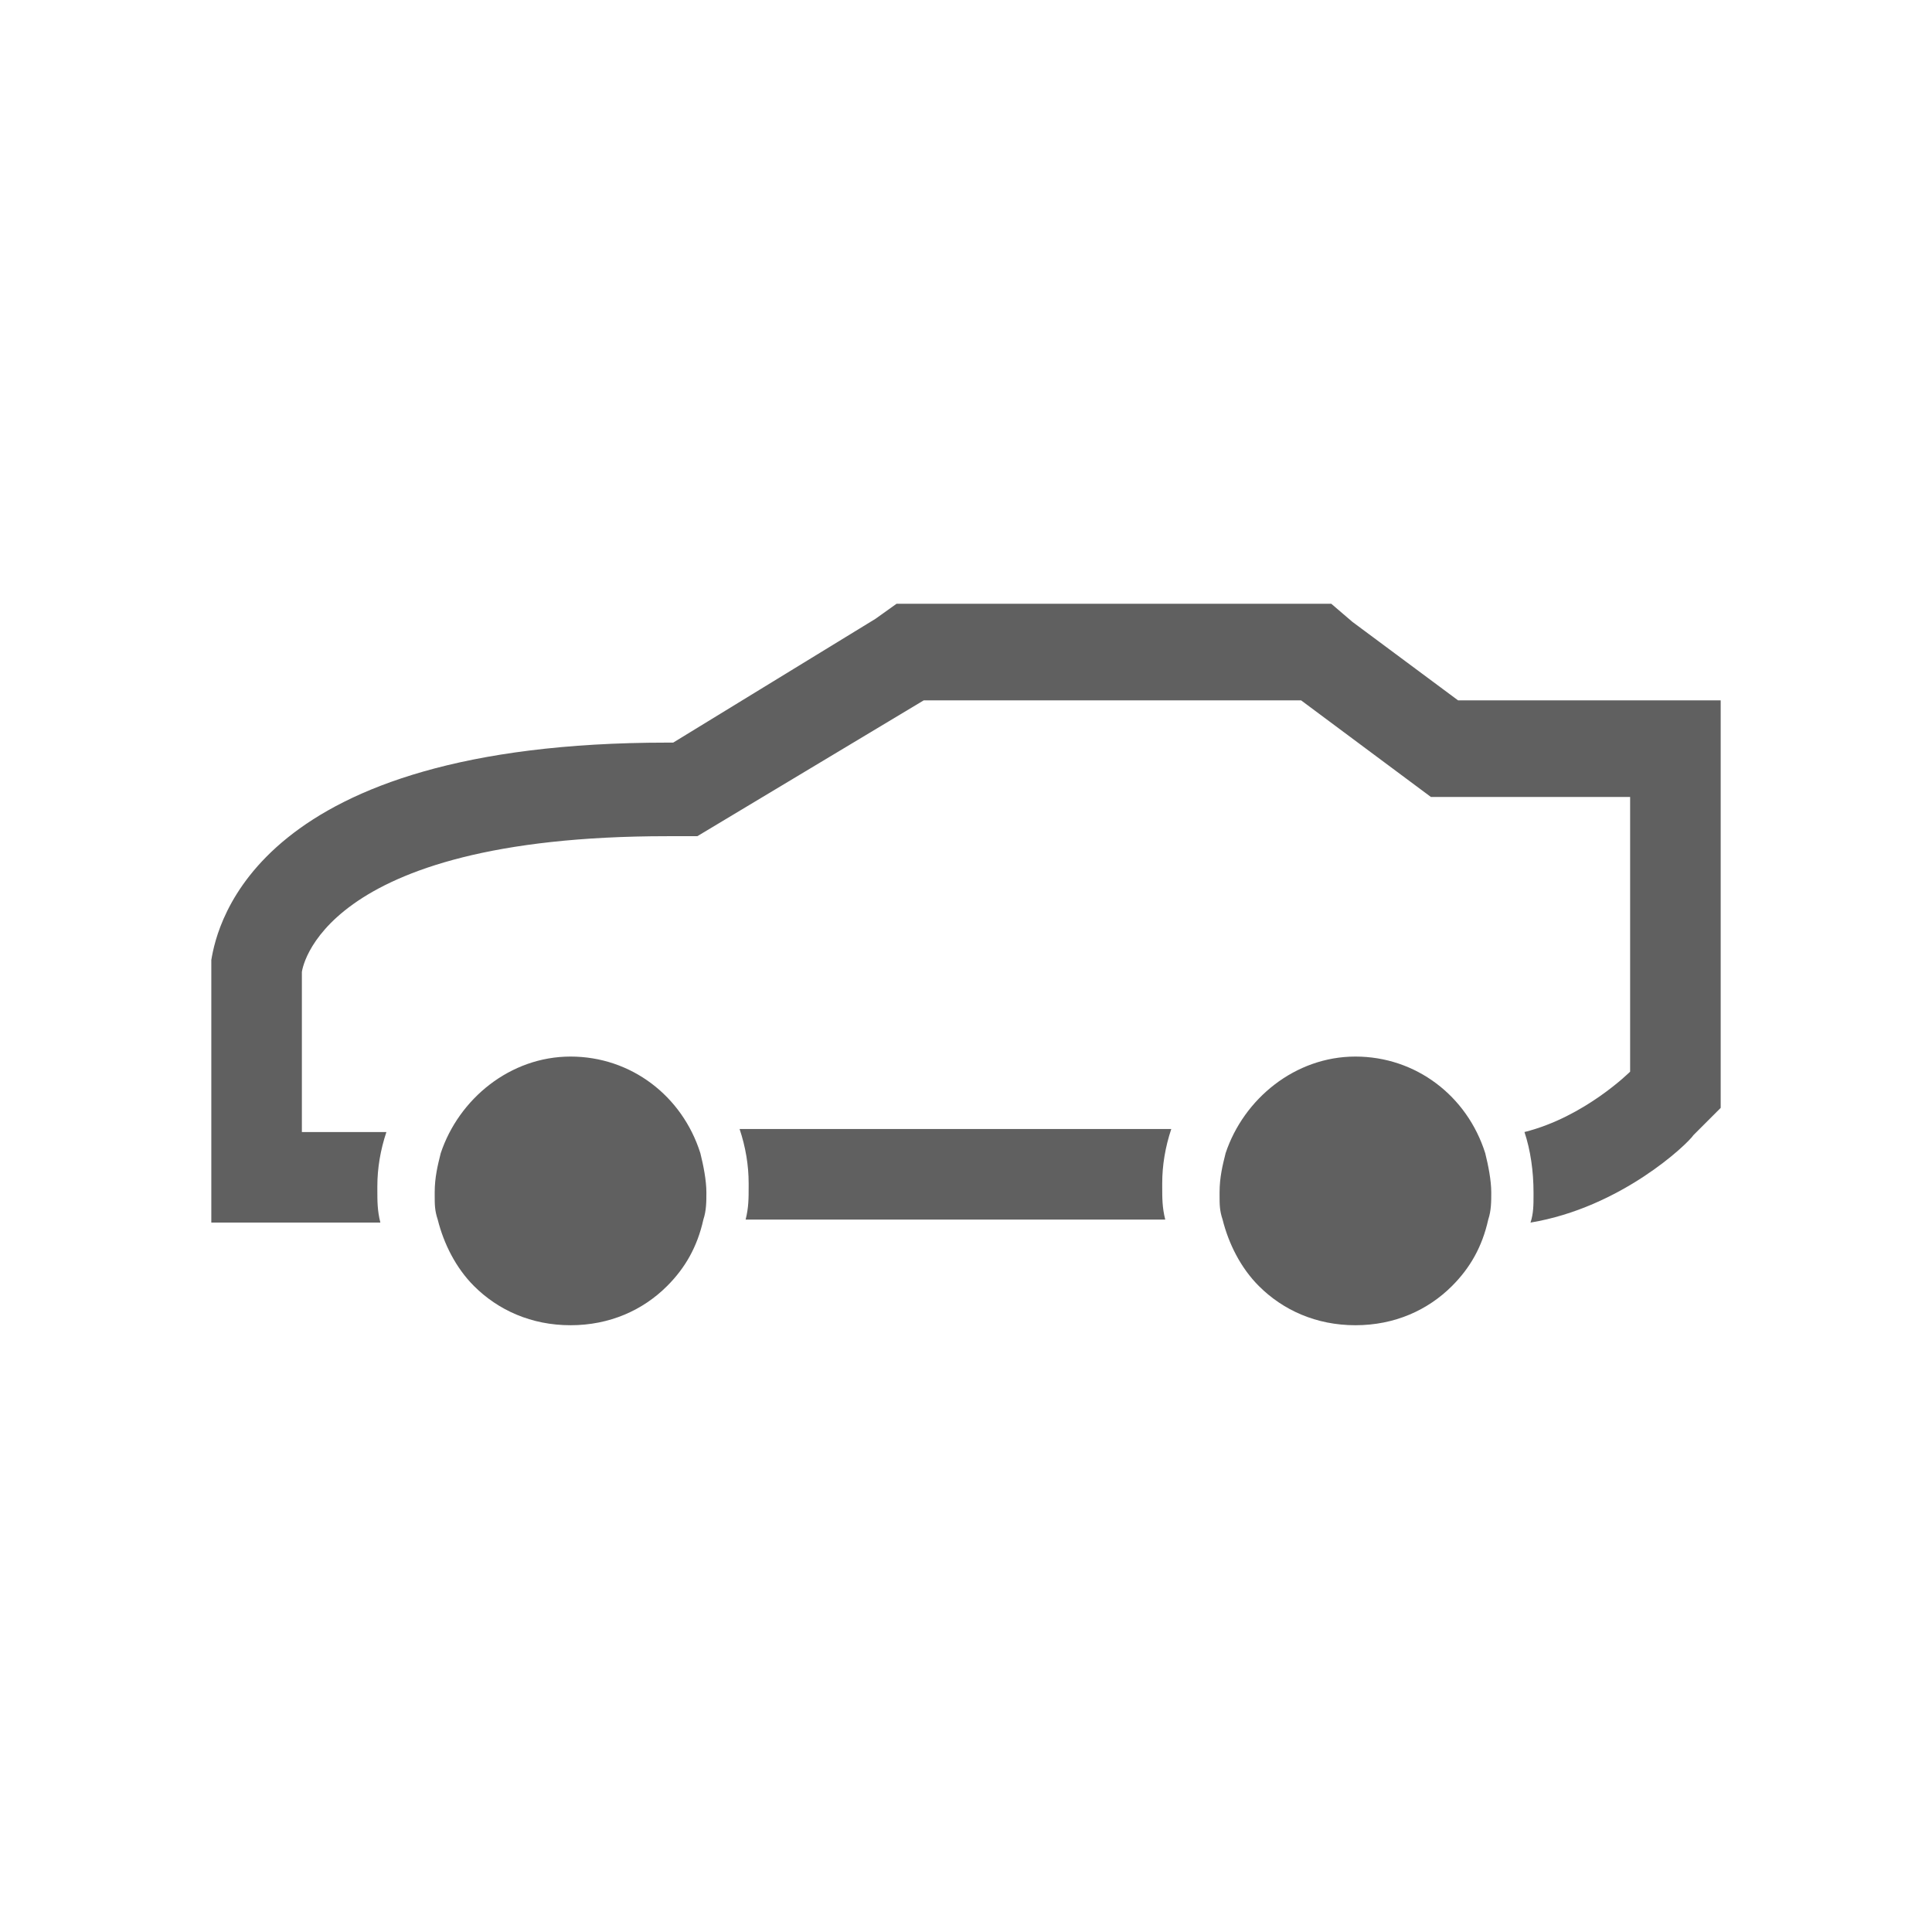 <?xml version="1.0" encoding="utf-8"?>
<!-- Generator: Adobe Illustrator 23.0.0, SVG Export Plug-In . SVG Version: 6.00 Build 0)  -->
<svg version="1.1" id="Layer_1" xmlns="http://www.w3.org/2000/svg" xmlns:xlink="http://www.w3.org/1999/xlink" x="0px" y="0px"
	 viewBox="0 0 64 64" style="enable-background:new 0 0 64 64;" xml:space="preserve">
<style type="text/css">
	.st0{fill:#606060;}
</style>
<g>
	<path class="st0" d="M48.3,23.2l-3.5-2.6L44.1,20H29.7L29,20.5l-6.7,4.1h-0.2c-13.6,0-14.9,6-15.1,7.2l0,0.2v8.5h5.6
		c-0.1-0.4-0.1-0.7-0.1-1.1v-0.1c0-0.6,0.1-1.2,0.3-1.8H10v-5.3c0,0,0.5-4.5,12.1-4.5c0.3,0,0.6,0,1,0l7.5-4.5h12.5l4.3,3.2H54v9.1
		c0,0-1.5,1.5-3.5,2c0.2,0.6,0.3,1.3,0.3,2v0.1c0,0.3,0,0.6-0.1,0.9c3-0.5,5.2-2.6,5.4-2.9l0.9-0.9V23.2H48.3z M38.5,39.2
		c0-0.6,0.1-1.2,0.3-1.8H24.5c0.2,0.6,0.3,1.2,0.3,1.8v0.1c0,0.4,0,0.7-0.1,1.1h13.9c-0.1-0.4-0.1-0.7-0.1-1.1V39.2z"/>
	<path class="st0" d="M23.4,39.5L23.4,39.5c0,0.3,0,0.6-0.1,0.9c-0.2,0.9-0.6,1.6-1.2,2.2c-0.8,0.8-1.9,1.3-3.2,1.3
		c-1.3,0-2.4-0.5-3.2-1.3c-0.6-0.6-1-1.4-1.2-2.2c-0.1-0.3-0.1-0.5-0.1-0.8v-0.1c0-0.5,0.1-0.9,0.2-1.3c0.6-1.8,2.3-3.2,4.3-3.2
		s3.7,1.3,4.3,3.2C23.3,38.6,23.4,39.1,23.4,39.5z"/>
	<path class="st0" d="M49.4,39.5L49.4,39.5c0,0.3,0,0.6-0.1,0.9c-0.2,0.9-0.6,1.6-1.2,2.2c-0.8,0.8-1.9,1.3-3.2,1.3
		s-2.4-0.5-3.2-1.3c-0.6-0.6-1-1.4-1.2-2.2c-0.1-0.3-0.1-0.5-0.1-0.8v-0.1c0-0.5,0.1-0.9,0.2-1.3c0.6-1.8,2.3-3.2,4.3-3.2
		s3.7,1.3,4.3,3.2C49.3,38.6,49.4,39.1,49.4,39.5z"/>
</g>
</svg>
